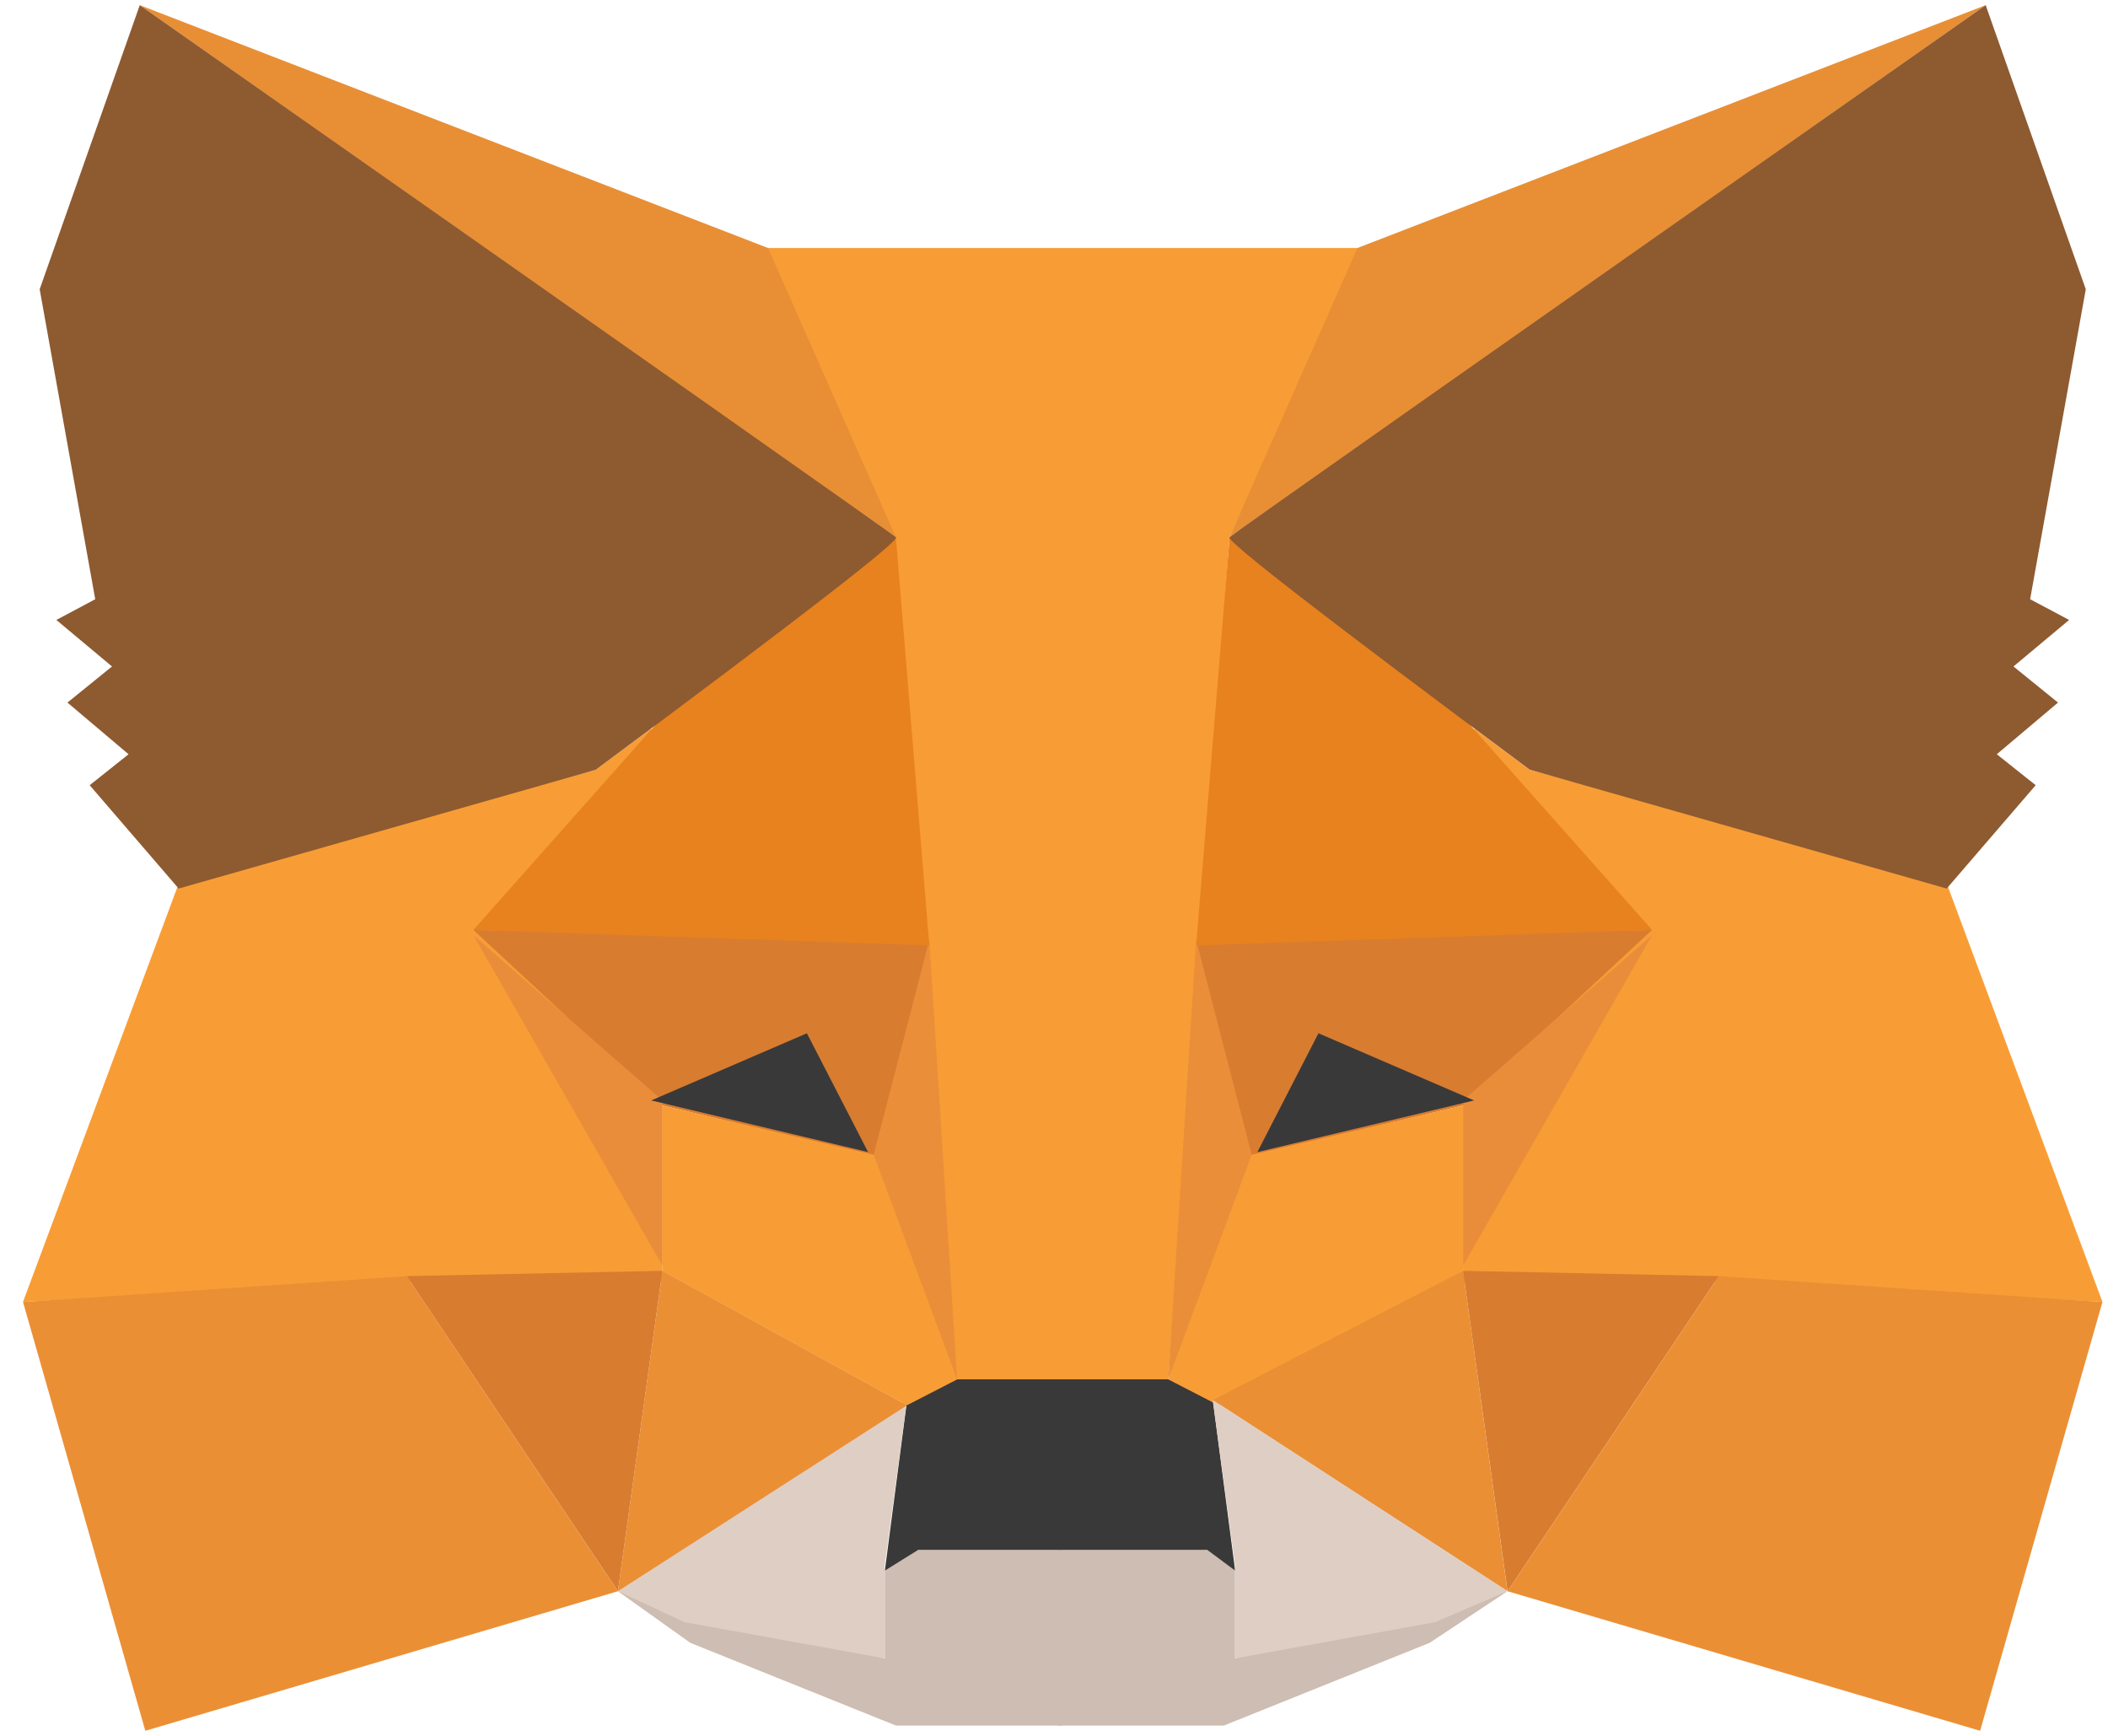 <svg xmlns="http://www.w3.org/2000/svg" xmlns:xlink="http://www.w3.org/1999/xlink" fill="none" version="1.1" width="21.25" height="17.5" viewBox="0 0 21.25 17.5"><defs><clipPath id="master_svg0_1112_00760"><rect x="21.25" y="0" width="21.25" height="17.5" rx="0"/></clipPath></defs><g transform="matrix(-1,0,0,1,42.5,0)" clip-path="url(#master_svg0_1112_00760)"><g><path d="M27.304,16.042L30.05,16.719L30.05,15.833L30.275,15.625L31.844,15.625L31.844,17.396L30.162,17.396L28.088,16.562L27.304,16.042L27.304,16.042Z" fill="#CDBDB2" fill-opacity="1"/></g><g><path d="M36.271,16.042L33.581,16.719L33.581,15.833L33.356,15.625L31.787,15.625L31.787,17.396L33.469,17.396L35.542,16.562L36.271,16.042Z" fill="#CDBDB2" fill-opacity="1"/></g><g><path d="M30.274,14.115L30.049,15.834L30.33,15.625L33.244,15.625L33.58,15.834L33.356,14.115L32.908,13.854L30.666,13.907L30.274,14.115Z" fill="#393939" fill-opacity="1"/></g><g><path d="M28.76,2.5L30.106,5.417L30.722,13.906L32.908,13.906L33.581,5.417L34.814,2.5L28.76,2.5Z" fill="#F89C35" fill-opacity="1"/></g><g><path d="M22.876,8.906L21.306,13.125L25.23,12.917L27.752,12.917L27.752,11.094L27.639,7.344L27.079,7.761L22.876,8.906Z" fill="#F89D35" fill-opacity="1"/></g><g><path d="M25.846,9.375L30.442,9.479L29.937,11.666L27.751,11.145L25.846,9.375Z" fill="#D87C30" fill-opacity="1"/></g><g><path d="M25.846,9.428L27.751,11.094L27.751,12.761L25.846,9.428Z" fill="#EA8D3A" fill-opacity="1"/></g><g><path d="M27.751,11.146L29.993,11.667L30.722,13.907L30.218,14.167L27.751,12.813L27.751,11.146Z" fill="#F89D35" fill-opacity="1"/></g><g><path d="M27.752,12.812L27.304,16.042L30.275,14.115L27.752,12.812Z" fill="#EB8F35" fill-opacity="1"/></g><g><path d="M30.442,9.479L30.723,13.907L29.882,11.641L30.442,9.479Z" fill="#EA8E3A" fill-opacity="1"/></g><g><path d="M25.173,12.865L27.752,12.812L27.303,16.042L25.173,12.865Z" fill="#D87C30" fill-opacity="1"/></g><g><path d="M22.539,17.449L27.303,16.042L25.173,12.865L21.306,13.126L22.539,17.449Z" fill="#EB8F35" fill-opacity="1"/></g><g><path d="M30.105,5.417L27.695,7.292L25.846,9.375L30.442,9.531L30.105,5.417Z" fill="#E8821E" fill-opacity="1"/></g><g><path d="M27.304,16.041L30.275,14.114L30.05,15.781L30.05,16.719L28.033,16.354L27.304,16.041L27.304,16.041ZM36.272,16.041L33.357,14.114L33.581,15.781L33.581,16.719L35.599,16.354L36.272,16.041L36.272,16.041Z" fill="#DFCEC3" fill-opacity="1"/></g><g><path d="M29.209,10.417L29.825,11.615L27.64,11.094L29.209,10.417Z" fill="#393939" fill-opacity="1"/></g><g><path d="M22.483,0.052L30.106,5.416L28.816,2.5L22.483,0.052Z" fill="#E88F35" fill-opacity="1"/></g><g><path d="M22.483,0.052L21.474,2.916L22.035,6.041L21.642,6.25L22.203,6.719L21.754,7.083L22.371,7.604L21.979,7.916L22.876,8.958L27.079,7.76Q30.162,5.468,30.106,5.416Q30.05,5.364,22.483,0.052Z" fill="#8E5A30" fill-opacity="1"/></g><g><path d="M40.698,8.906L42.268,13.125L38.344,12.917L35.822,12.917L35.822,11.094L35.935,7.344L36.495,7.761L40.698,8.906Z" fill="#F89D35" fill-opacity="1"/></g><g><path d="M37.728,9.375L33.132,9.479L33.637,11.666L35.823,11.145L37.728,9.375Z" fill="#D87C30" fill-opacity="1"/></g><g><path d="M37.728,9.428L35.822,11.094L35.822,12.761L37.728,9.428Z" fill="#EA8D3A" fill-opacity="1"/></g><g><path d="M35.823,11.146L33.581,11.667L32.852,13.907L33.357,14.167L35.823,12.813L35.823,11.146Z" fill="#F89D35" fill-opacity="1"/></g><g><path d="M35.822,12.812L36.271,16.042L33.356,14.167L35.822,12.812Z" fill="#EB8F35" fill-opacity="1"/></g><g><path d="M33.132,9.479L32.852,13.907L33.693,11.641L33.132,9.479Z" fill="#EA8E3A" fill-opacity="1"/></g><g><path d="M38.401,12.865L35.822,12.812L36.271,16.042L38.401,12.865Z" fill="#D87C30" fill-opacity="1"/></g><g><path d="M41.035,17.449L36.271,16.042L38.4,12.865L42.268,13.126L41.035,17.449L41.035,17.449Z" fill="#EB8F35" fill-opacity="1"/></g><g><path d="M33.469,5.417L35.879,7.292L37.728,9.375L33.132,9.531L33.469,5.417Z" fill="#E8821E" fill-opacity="1"/></g><g><path d="M34.366,10.417L33.749,11.615L35.935,11.094L34.366,10.417Z" fill="#393939" fill-opacity="1"/></g><g><path d="M41.091,0.052L33.469,5.416L34.758,2.5L41.091,0.052Z" fill="#E88F35" fill-opacity="1"/></g><g><path d="M41.091,0.052L42.1,2.916L41.54,6.041L41.932,6.25L41.371,6.719L41.82,7.083L41.204,7.604L41.596,7.916L40.699,8.958L36.495,7.761Q33.412,5.469,33.468,5.417Q33.525,5.364,41.091,0.052Z" fill="#8E5A30" fill-opacity="1"/></g></g></svg>